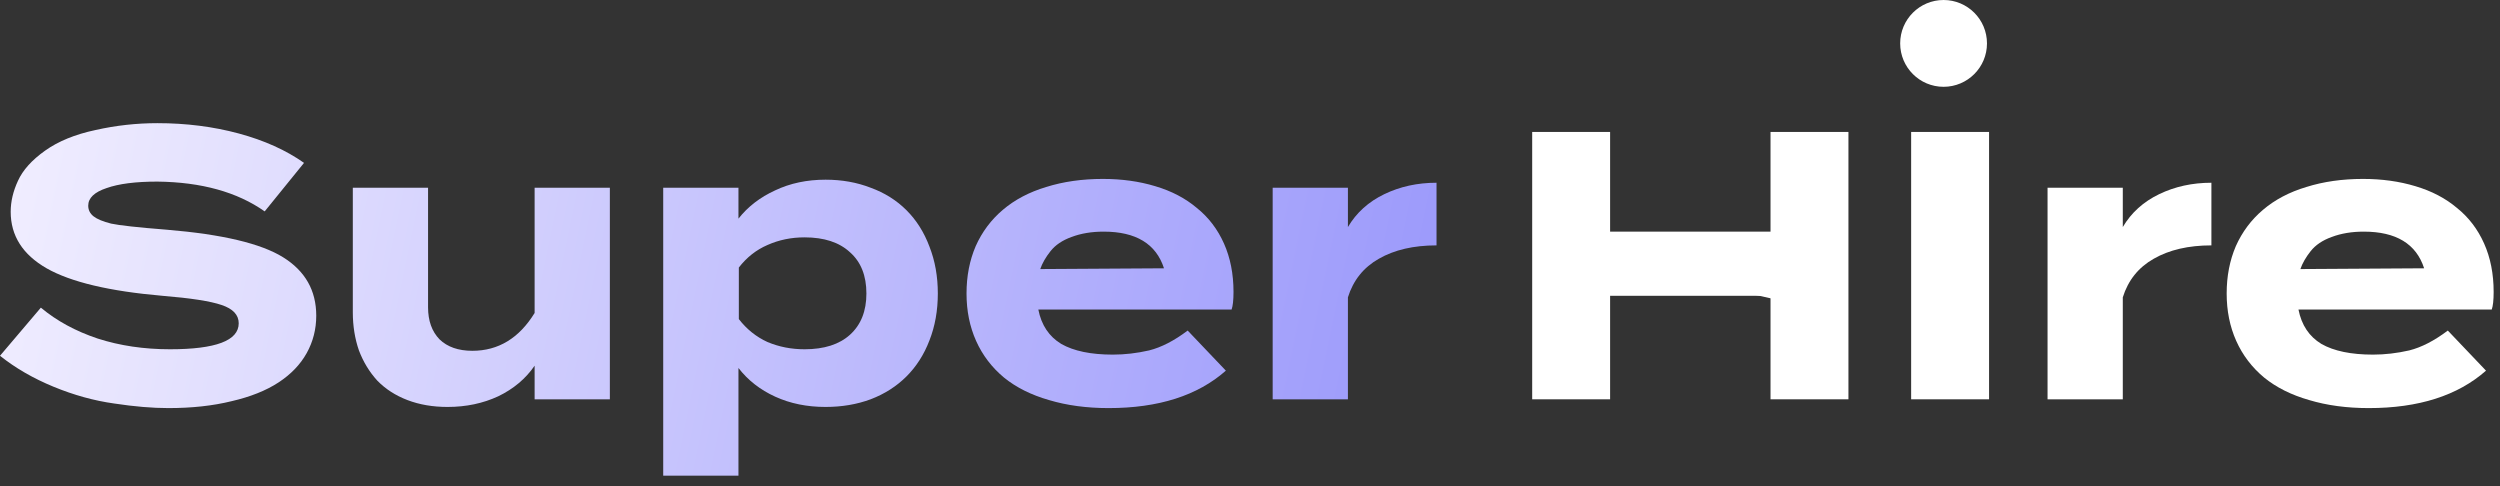 <svg width="144" height="28" viewBox="0 0 144 28" fill="none" xmlns="http://www.w3.org/2000/svg">
<rect x="0" y="0" width="144" height="28" fill="#333333" stroke="none"/>
<path d="M9.614 13.232C12.797 13.496 15.026 14.024 16.302 14.816C17.578 15.608 18.216 16.73 18.216 18.182C18.216 18.959 18.033 19.678 17.666 20.338C17.299 20.998 16.757 21.562 16.038 22.032C15.319 22.501 14.417 22.86 13.332 23.11C12.261 23.374 11.051 23.506 9.702 23.506C8.778 23.506 7.737 23.418 6.578 23.242C5.419 23.08 4.253 22.758 3.08 22.274C1.907 21.79 0.88 21.196 0 20.492L2.354 17.72C3.263 18.482 4.356 19.076 5.632 19.502C6.908 19.912 8.294 20.118 9.79 20.118C12.43 20.118 13.75 19.619 13.75 18.622C13.75 18.138 13.42 17.786 12.76 17.566C12.115 17.346 10.978 17.17 9.35 17.038C6.299 16.774 4.077 16.246 2.684 15.454C1.305 14.662 0.616 13.576 0.616 12.198C0.616 11.611 0.755 11.017 1.034 10.416C1.313 9.8 1.833 9.22 2.596 8.678C3.359 8.135 4.327 7.739 5.5 7.49C6.673 7.226 7.861 7.094 9.064 7.094C10.721 7.094 12.283 7.292 13.75 7.688C15.217 8.084 16.471 8.648 17.512 9.382L15.246 12.176C13.662 11.061 11.601 10.489 9.064 10.46C7.817 10.46 6.842 10.584 6.138 10.834C5.434 11.068 5.082 11.406 5.082 11.846C5.082 12.095 5.185 12.3 5.39 12.462C5.595 12.623 5.933 12.762 6.402 12.88C6.871 12.982 7.942 13.1 9.614 13.232Z" fill="url(#paint0_linear_1_8294)"/>
<path d="M30.794 10.812H35.128V23H30.794V21.064C30.281 21.812 29.584 22.398 28.704 22.824C27.824 23.234 26.849 23.44 25.778 23.44C24.928 23.44 24.158 23.308 23.468 23.044C22.779 22.78 22.2 22.406 21.73 21.922C21.276 21.423 20.924 20.844 20.674 20.184C20.44 19.509 20.322 18.776 20.322 17.984V10.812H24.656V17.698C24.656 18.475 24.876 19.091 25.316 19.546C25.771 19.986 26.402 20.206 27.208 20.206C28.704 20.206 29.9 19.48 30.794 18.028V10.812Z" fill="url(#paint1_linear_1_8294)"/>
<path d="M47.551 23.44C46.48 23.44 45.512 23.242 44.647 22.846C43.782 22.45 43.078 21.9 42.535 21.196V27.4H38.201V10.812H42.535V12.594C43.078 11.904 43.782 11.362 44.647 10.966C45.512 10.555 46.48 10.35 47.551 10.35C48.49 10.35 49.355 10.504 50.147 10.812C50.954 11.105 51.643 11.538 52.215 12.11C52.787 12.682 53.227 13.378 53.535 14.2C53.858 15.021 54.019 15.923 54.019 16.906C54.019 17.888 53.858 18.79 53.535 19.612C53.227 20.418 52.787 21.108 52.215 21.68C51.643 22.252 50.954 22.692 50.147 23C49.355 23.293 48.49 23.44 47.551 23.44ZM46.341 13.672C45.578 13.672 44.867 13.818 44.207 14.112C43.562 14.39 43.012 14.823 42.557 15.41V18.38C43.012 18.966 43.562 19.406 44.207 19.7C44.867 19.978 45.578 20.118 46.341 20.118C47.47 20.118 48.343 19.839 48.959 19.282C49.59 18.71 49.905 17.918 49.905 16.906C49.905 15.879 49.59 15.087 48.959 14.53C48.343 13.958 47.47 13.672 46.341 13.672Z" fill="url(#paint2_linear_1_8294)"/>
<path d="M59.808 17.83C59.984 18.724 60.424 19.384 61.128 19.81C61.847 20.22 62.837 20.426 64.098 20.426C64.787 20.426 65.484 20.345 66.188 20.184C66.892 20.008 67.633 19.626 68.41 19.04L70.61 21.35C68.982 22.787 66.731 23.506 63.856 23.506C62.595 23.506 61.451 23.352 60.424 23.044C59.398 22.75 58.532 22.318 57.828 21.746C57.124 21.159 56.589 20.455 56.222 19.634C55.855 18.812 55.672 17.903 55.672 16.906C55.672 15.908 55.848 14.999 56.2 14.178C56.567 13.356 57.087 12.66 57.762 12.088C58.452 11.501 59.288 11.061 60.27 10.768C61.253 10.46 62.338 10.306 63.526 10.306C64.612 10.306 65.616 10.445 66.54 10.724C67.479 11.002 68.278 11.42 68.938 11.978C69.613 12.52 70.133 13.202 70.5 14.024C70.867 14.845 71.05 15.776 71.05 16.818C71.05 17.287 71.013 17.624 70.94 17.83H59.808ZM63.57 13.342C62.881 13.342 62.265 13.444 61.722 13.65C61.194 13.84 60.791 14.112 60.512 14.464C60.233 14.816 60.035 15.16 59.918 15.498L67.046 15.454C66.591 14.046 65.433 13.342 63.57 13.342Z" fill="url(#paint3_linear_1_8294)"/>
<path d="M77.64 23H73.306V10.812H77.64V13.078C78.124 12.256 78.821 11.626 79.73 11.186C80.64 10.746 81.644 10.526 82.744 10.526V14.134C81.424 14.134 80.317 14.39 79.422 14.904C78.542 15.402 77.948 16.143 77.64 17.126V23Z" fill="url(#paint4_linear_1_8294)"/>
<path d="M101.982 7.6H106.47V23H101.982V17.038H92.742V23H88.254V7.6H92.742V13.342H101.982V7.6Z" fill="white"/>
<path d="M114.57 23H110.082V7.6H114.57V23Z" fill="white"/>
<path d="M122.273 23H117.939V10.812H122.273V13.078C122.757 12.256 123.454 11.626 124.363 11.186C125.272 10.746 126.277 10.526 127.377 10.526V14.134C126.057 14.134 124.95 14.39 124.055 14.904C123.175 15.402 122.581 16.143 122.273 17.126V23Z" fill="white"/>
<path d="M132.392 17.83C132.568 18.724 133.008 19.384 133.712 19.81C134.431 20.22 135.421 20.426 136.682 20.426C137.371 20.426 138.068 20.345 138.772 20.184C139.476 20.008 140.217 19.626 140.994 19.04L143.194 21.35C141.566 22.787 139.315 23.506 136.44 23.506C135.179 23.506 134.035 23.352 133.008 23.044C131.981 22.75 131.116 22.318 130.412 21.746C129.708 21.159 129.173 20.455 128.806 19.634C128.439 18.812 128.256 17.903 128.256 16.906C128.256 15.908 128.432 14.999 128.784 14.178C129.151 13.356 129.671 12.66 130.346 12.088C131.035 11.501 131.871 11.061 132.854 10.768C133.837 10.46 134.922 10.306 136.11 10.306C137.195 10.306 138.2 10.445 139.124 10.724C140.063 11.002 140.862 11.42 141.522 11.978C142.197 12.52 142.717 13.202 143.084 14.024C143.451 14.845 143.634 15.776 143.634 16.818C143.634 17.287 143.597 17.624 143.524 17.83H132.392ZM136.154 13.342C135.465 13.342 134.849 13.444 134.306 13.65C133.778 13.84 133.375 14.112 133.096 14.464C132.817 14.816 132.619 15.16 132.502 15.498L139.63 15.454C139.175 14.046 138.017 13.342 136.154 13.342Z" fill="white"/>
<path d="M109.45 2.5C109.45 1.119 110.569 0 111.95 0C113.331 0 114.45 1.119 114.45 2.5C114.45 3.881 113.331 5 111.95 5C110.569 5 109.45 3.881 109.45 2.5Z" fill="white"/>
<path fill-rule="evenodd" clip-rule="evenodd" d="M96.843 13.501C94.676 13.505 92.584 13.874 90.061 14.552L90.839 17.449C93.225 16.809 95.04 16.504 96.849 16.5C98.661 16.497 100.547 16.795 103.072 17.452L103.828 14.549C101.168 13.857 99.008 13.496 96.843 13.501Z" fill="white"/>
<defs>
<linearGradient id="paint0_linear_1_8294" x1="-5" y1="9.5" x2="79.5" y2="27" gradientUnits="userSpaceOnUse">
<stop stop-color="#F6F3FF"/>
<stop offset="1" stop-color="#9D9BFB"/>
</linearGradient>
<linearGradient id="paint1_linear_1_8294" x1="-5" y1="9.5" x2="79.5" y2="27" gradientUnits="userSpaceOnUse">
<stop stop-color="#F6F3FF"/>
<stop offset="1" stop-color="#9D9BFB"/>
</linearGradient>
<linearGradient id="paint2_linear_1_8294" x1="-5" y1="9.5" x2="79.5" y2="27" gradientUnits="userSpaceOnUse">
<stop stop-color="#F6F3FF"/>
<stop offset="1" stop-color="#9D9BFB"/>
</linearGradient>
<linearGradient id="paint3_linear_1_8294" x1="-5" y1="9.5" x2="79.5" y2="27" gradientUnits="userSpaceOnUse">
<stop stop-color="#F6F3FF"/>
<stop offset="1" stop-color="#9D9BFB"/>
</linearGradient>
<linearGradient id="paint4_linear_1_8294" x1="-5" y1="9.5" x2="79.5" y2="27" gradientUnits="userSpaceOnUse">
<stop stop-color="#F6F3FF"/>
<stop offset="1" stop-color="#9D9BFB"/>
</linearGradient>
</defs>
</svg>
